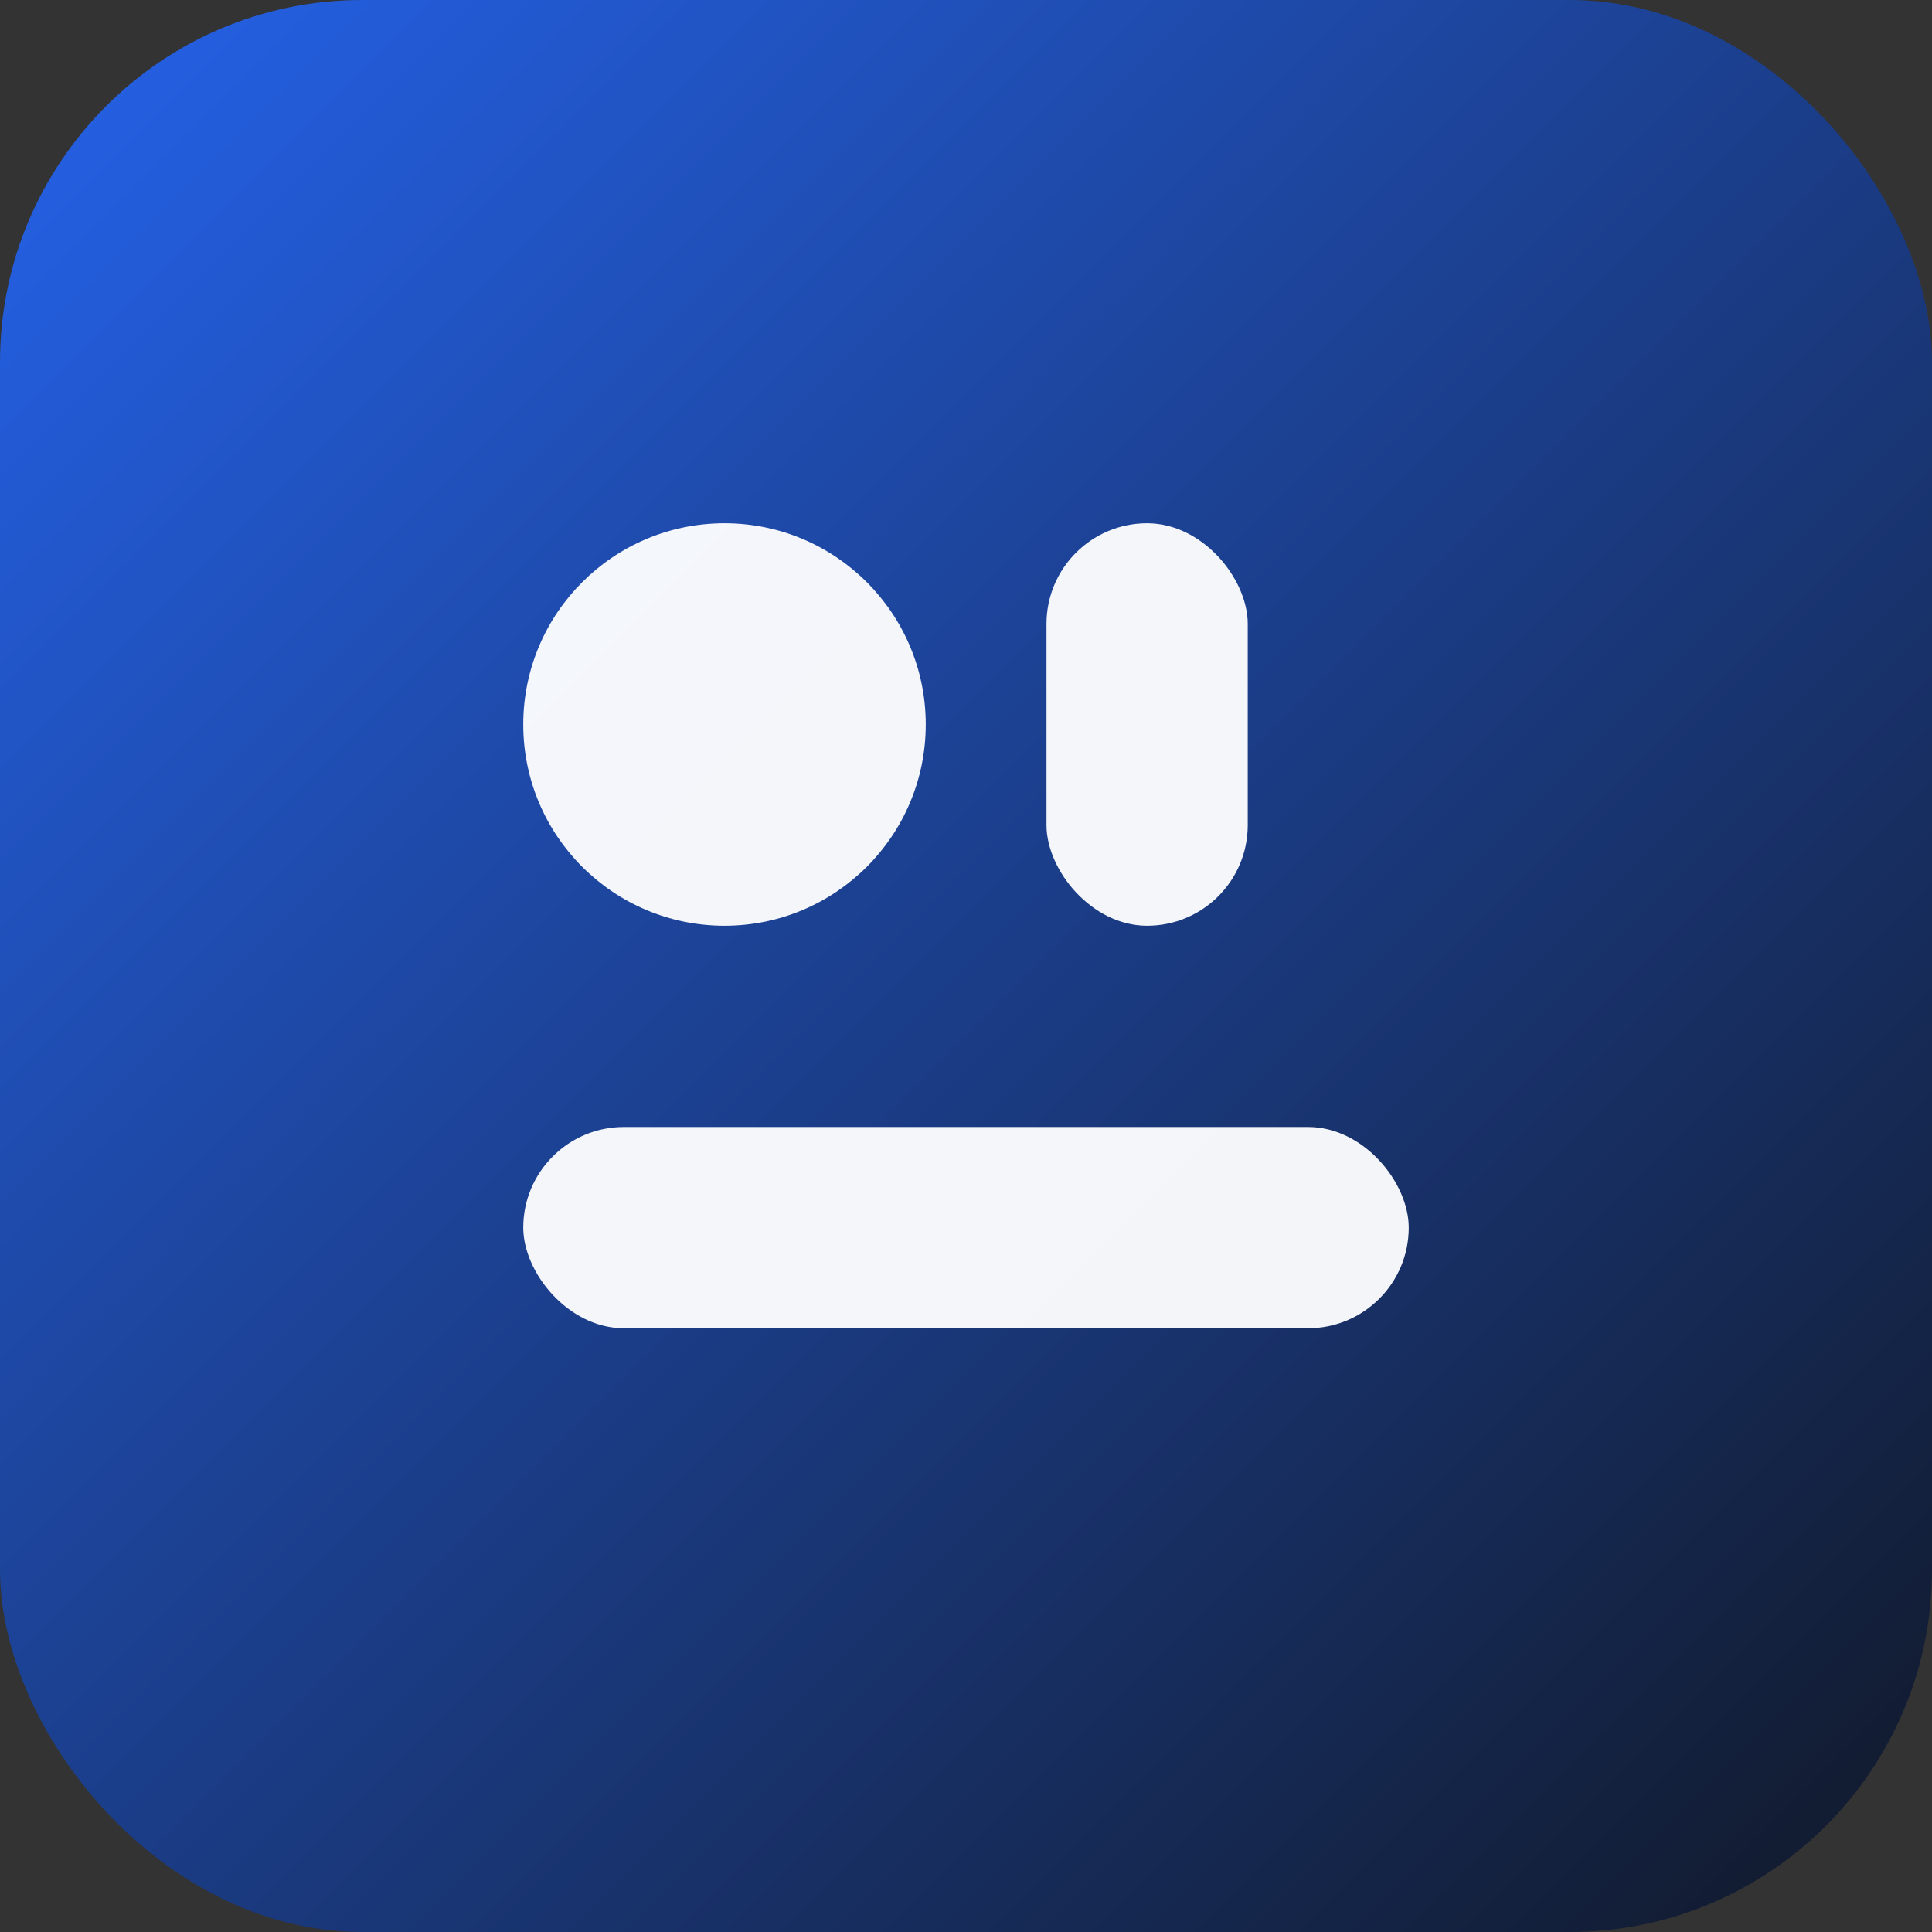 <!-- frontend/public/logo.svg -->
<svg xmlns="http://www.w3.org/2000/svg" width="96" height="96" viewBox="0 0 96 96">
  <rect x="0" y="0" width="96" height="96" fill="#333333" stroke="none"/>
  <defs>
    <!-- غradient ألوان بسيطة -->
    <linearGradient id="g" x1="0" x2="1" y1="0" y2="1">
      <stop offset="0" stop-color="#2563eb"/>
      <stop offset="1" stop-color="#111827"/>
    </linearGradient>
  </defs>

  <!-- خلفية مربّع بزوايا دائرية -->
  <rect width="96" height="96" rx="18" fill="url(#g)"/>

  <!-- أيقونة سبا بسيطة (حجر/شمعة/قاعدة) -->
  <g fill="#fff" opacity=".95" transform="translate(16,16)">
    <!-- حجر/قطرة -->
    <circle cx="20" cy="20" r="10"/>
    <!-- شمعة -->
    <rect x="36" y="10" width="10" height="20" rx="5"/>
    <!-- قاعدة/مساكة -->
    <rect x="10" y="40" width="44" height="10" rx="5"/>
  </g>
</svg>
